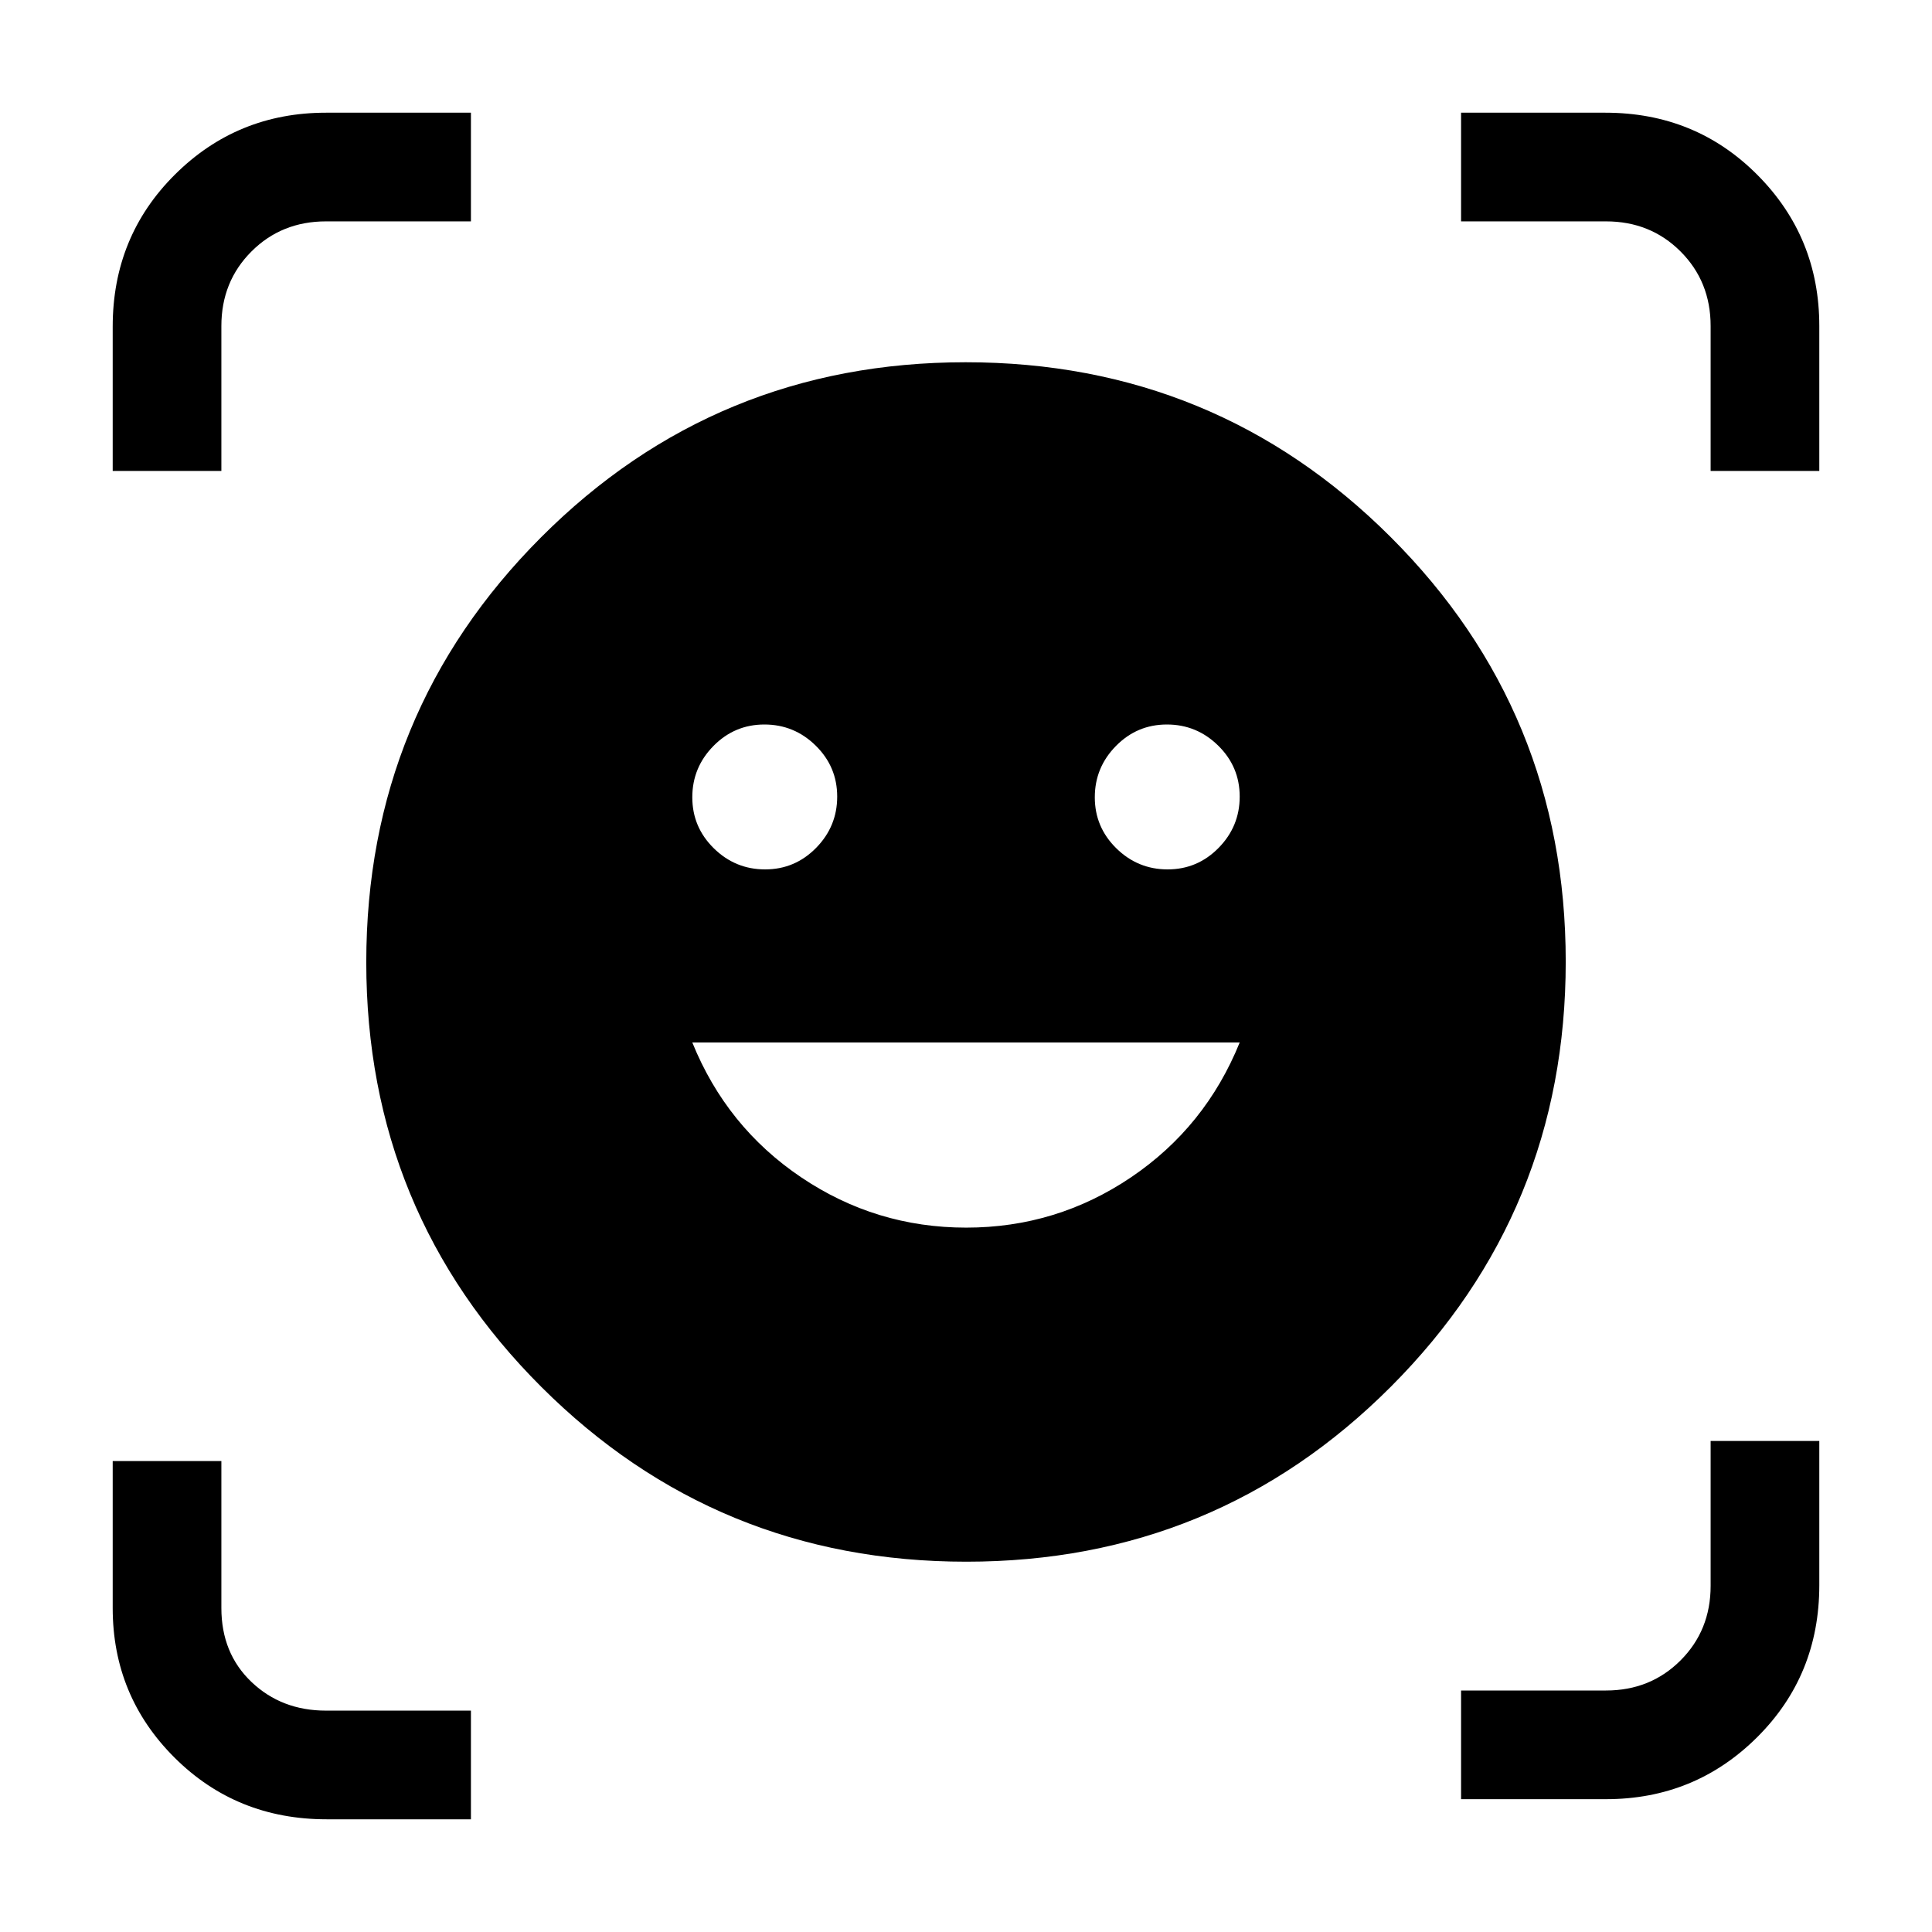 <svg xmlns="http://www.w3.org/2000/svg" height="24" viewBox="0 -960 960 960" width="24"><path d="M479.841-780Q604-780 691-693.159q87 86.842 87 211Q778-358 691.159-271q-86.842 87-211 87Q356-184 269-270.841q-87-86.842-87-211Q182-606 268.841-693q86.842-87 211-87Zm.252 430Q525-350 562-375t54-67H344q17 42 54.093 67t82 25ZM344-563.825Q344-549 354.675-538.5q10.676 10.5 25.5 10.5Q395-528 405.5-538.675q10.5-10.676 10.5-25.5Q416-579 405.325-589.5q-10.676-10.5-25.5-10.5Q365-600 354.5-589.325q-10.5 10.676-10.5 25.5Zm200 0Q544-549 554.675-538.5q10.676 10.5 25.5 10.5Q595-528 605.5-538.675q10.5-10.676 10.5-25.5Q616-579 605.325-589.5q-10.676-10.5-25.5-10.5Q565-600 554.5-589.325q-10.5 10.676-10.5 25.5ZM56-726v-71.692q0-44.808 30.917-75.558Q117.833-904 162-904h72v54h-72q-22.1 0-37.05 14.95Q110-820.1 110-798v72H56ZM162.308-56Q117.5-56 86.75-86.625 56-117.25 56-161v-73h54v73q0 22.5 14.95 36.75T162-110h72v54h-71.692ZM726-66v-54h72q22.1 0 37.05-14.95Q850-149.9 850-172v-72h54v71.692q0 44.808-30.917 75.558Q842.167-66 798-66h-72Zm124-660v-72q0-22.1-14.95-37.05Q820.1-850 798-850h-72v-54h71.692q44.808 0 75.558 30.917Q904-842.167 904-798v72h-54Z"/></svg>